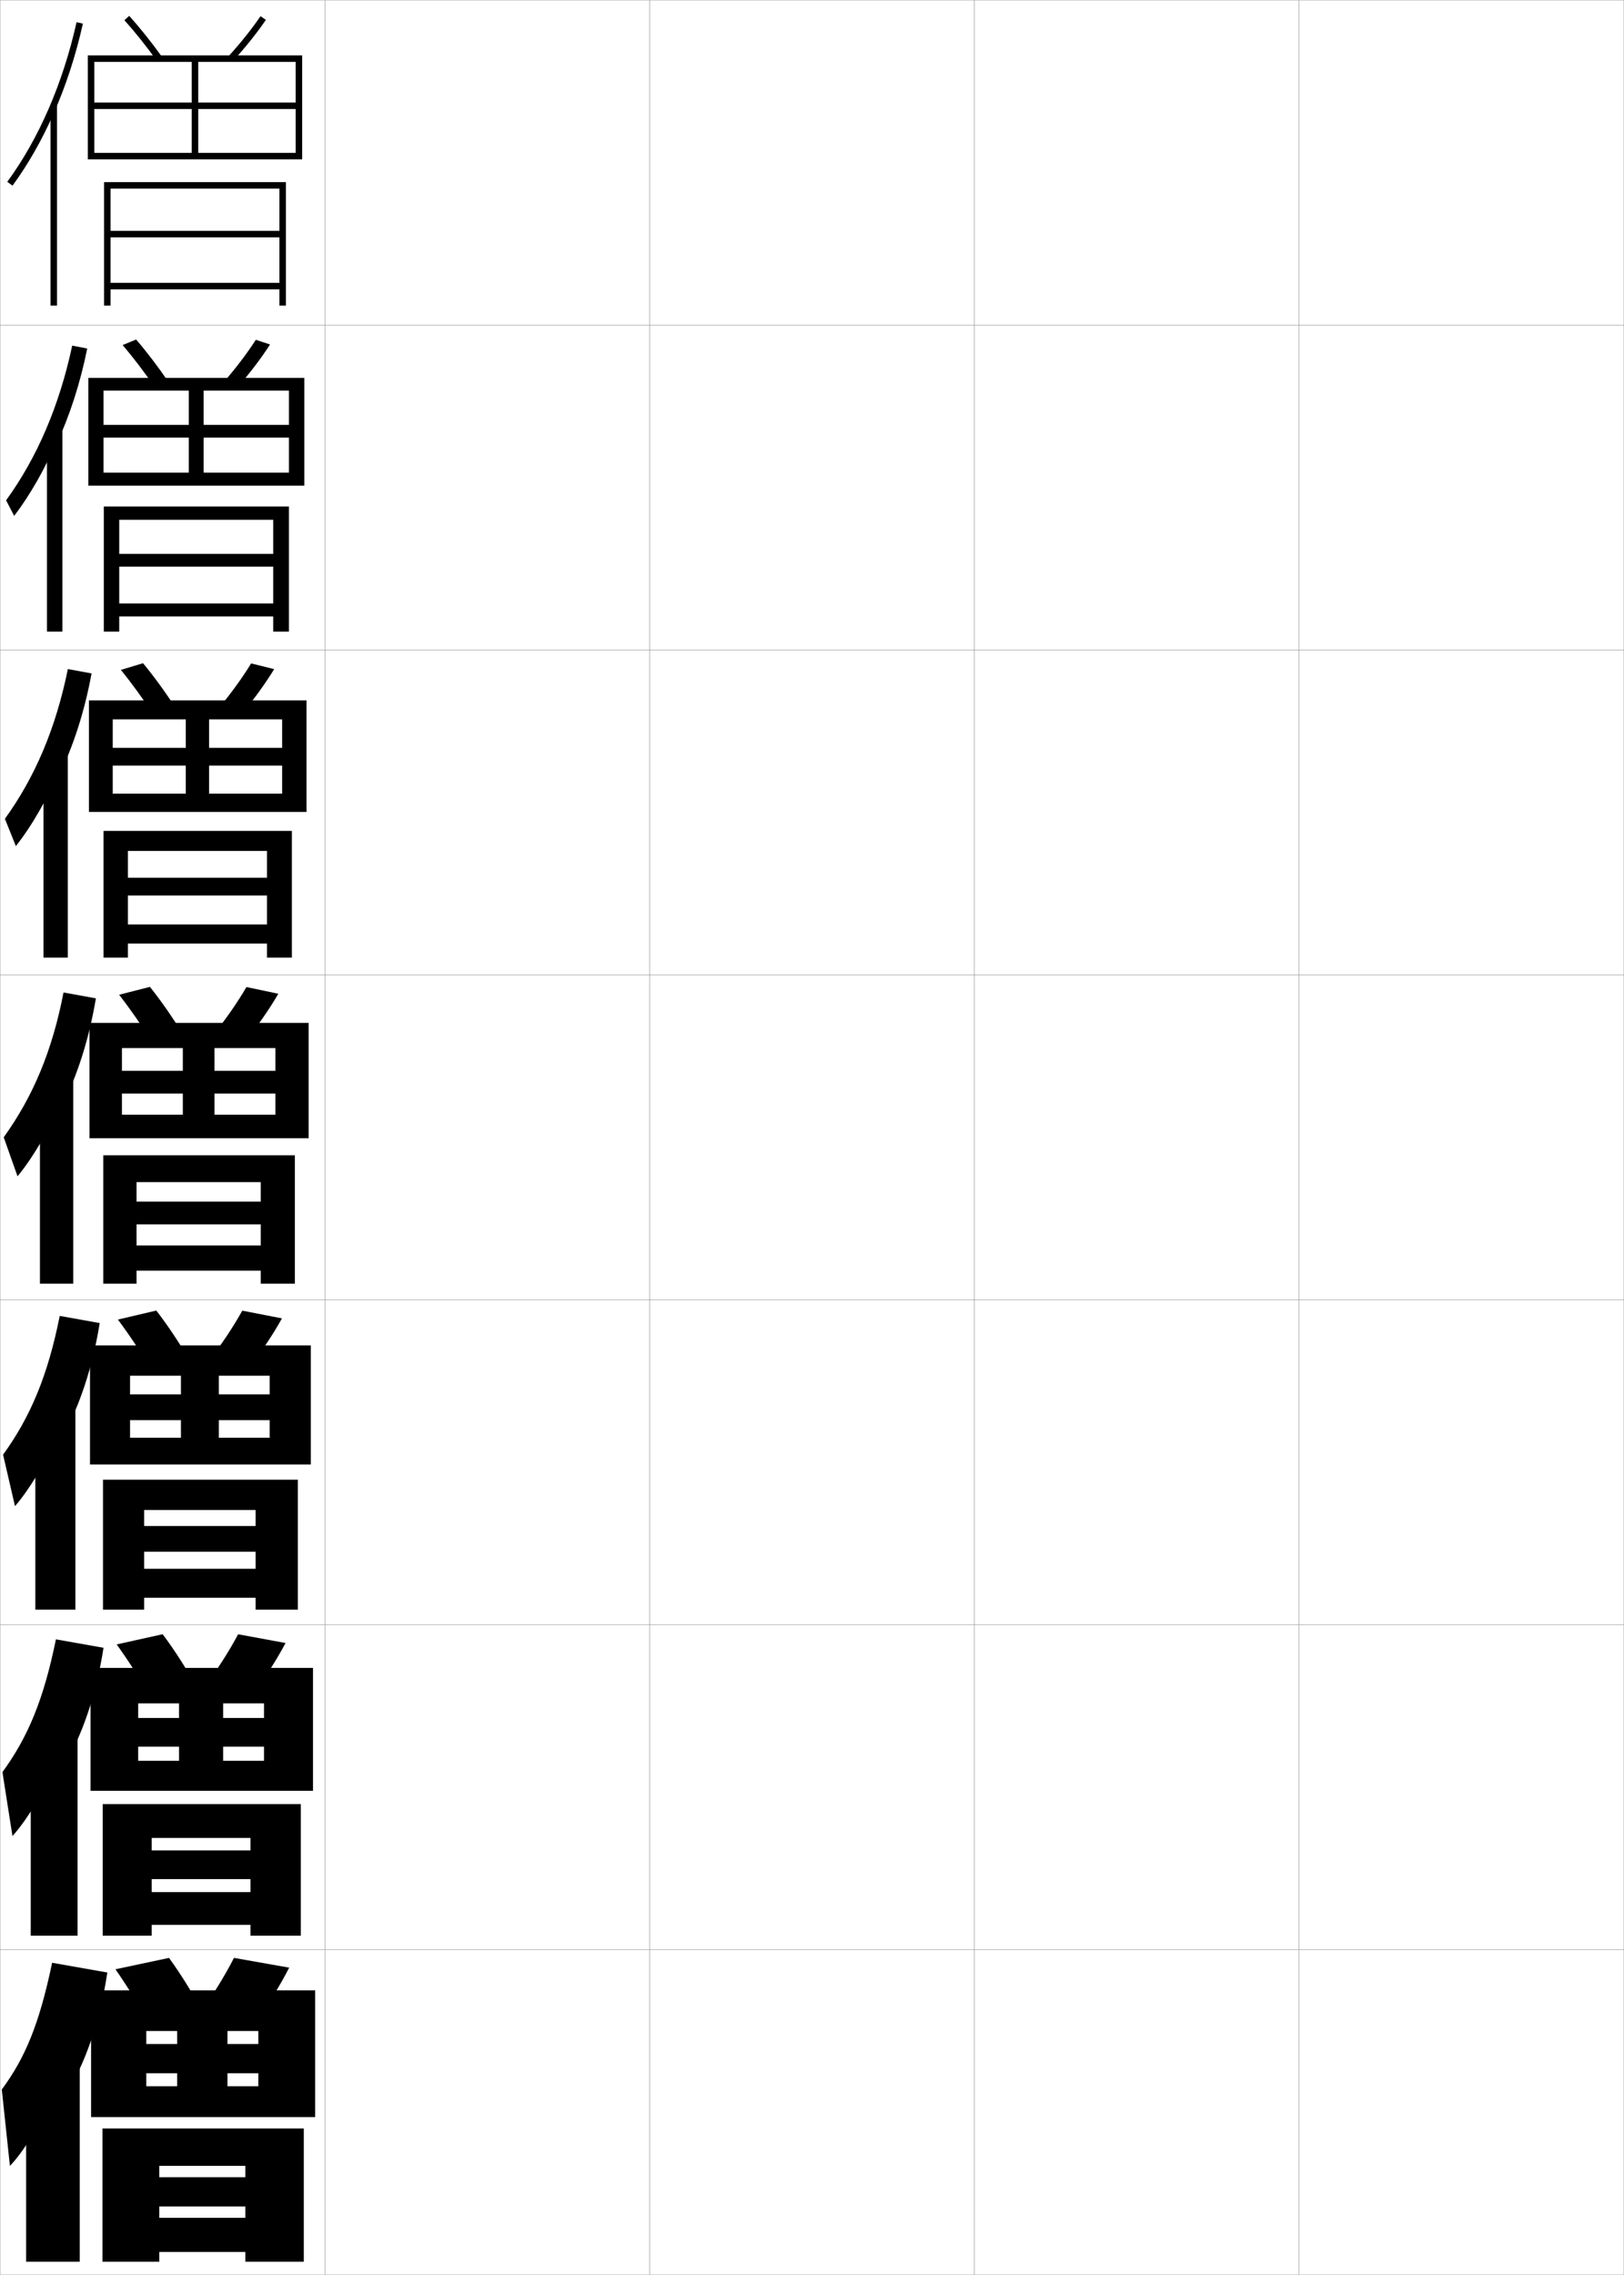 <?xml version="1.0" encoding="utf-8"?>
<!-- Generator: Adobe Illustrator 11 Build 225, SVG Export Plug-In . SVG Version: 6.0.0 Build 78)  -->
<!DOCTYPE svg PUBLIC "-//W3C//DTD SVG 1.0//EN"    "http://www.w3.org/TR/2001/REC-SVG-20010904/DTD/svg10.dtd">
<svg  xmlns="http://www.w3.org/2000/svg" xmlns:xlink="http://www.w3.org/1999/xlink" xmlns:a="http://ns.adobe.com/AdobeSVGViewerExtensions/3.0/"
	 width="500.1" height="700.1" viewBox="0 0 500.1 700.1"
	 overflow="visible" enable-background="new 0 0 500.1 700.1" xml:space="preserve">
		<g id="glyphs">
			<g>
				<rect x="0.05" y="0.05" fill="none" stroke="#999999" stroke-width="0.1" width="100" height="100"/> 
				<rect x="0.05" y="100.05" fill="none" stroke="#999999" stroke-width="0.1" width="100" height="100"/> 
				<rect x="0.05" y="200.05" fill="none" stroke="#999999" stroke-width="0.1" width="100" height="100"/> 
				<rect x="0.05" y="300.05" fill="none" stroke="#999999" stroke-width="0.1" width="100" height="100"/> 
				<rect x="0.05" y="400.05" fill="none" stroke="#999999" stroke-width="0.1" width="100" height="100"/> 
				<rect x="0.05" y="500.05" fill="none" stroke="#999999" stroke-width="0.1" width="100" height="100"/> 
				<rect x="0.05" y="600.05" fill="none" stroke="#999999" stroke-width="0.1" width="100" height="100"/> 
				<rect x="100.05" y="0.05" fill="none" stroke="#999999" stroke-width="0.1" width="100" height="100"/> 
				<rect x="100.05" y="100.05" fill="none" stroke="#999999" stroke-width="0.1" width="100" height="100"/> 
				<rect x="100.05" y="200.05" fill="none" stroke="#999999" stroke-width="0.1" width="100" height="100"/> 
				<rect x="100.05" y="300.05" fill="none" stroke="#999999" stroke-width="0.1" width="100" height="100"/> 
				<rect x="100.05" y="400.05" fill="none" stroke="#999999" stroke-width="0.1" width="100" height="100"/> 
				<rect x="100.05" y="500.05" fill="none" stroke="#999999" stroke-width="0.1" width="100" height="100"/> 
				<rect x="100.05" y="600.05" fill="none" stroke="#999999" stroke-width="0.1" width="100" height="100"/> 
				<rect x="200.05" y="0.05" fill="none" stroke="#999999" stroke-width="0.1" width="100" height="100"/> 
				<rect x="200.05" y="100.05" fill="none" stroke="#999999" stroke-width="0.1" width="100" height="100"/> 
				<rect x="200.05" y="200.05" fill="none" stroke="#999999" stroke-width="0.1" width="100" height="100"/> 
				<rect x="200.05" y="300.05" fill="none" stroke="#999999" stroke-width="0.1" width="100" height="100"/> 
				<rect x="200.05" y="400.05" fill="none" stroke="#999999" stroke-width="0.1" width="100" height="100"/> 
				<rect x="200.05" y="500.05" fill="none" stroke="#999999" stroke-width="0.1" width="100" height="100"/> 
				<rect x="200.05" y="600.05" fill="none" stroke="#999999" stroke-width="0.1" width="100" height="100"/> 
				<rect x="300.05" y="0.05" fill="none" stroke="#999999" stroke-width="0.1" width="100" height="100"/> 
				<rect x="300.05" y="100.05" fill="none" stroke="#999999" stroke-width="0.1" width="100" height="100"/> 
				<rect x="300.05" y="200.05" fill="none" stroke="#999999" stroke-width="0.1" width="100" height="100"/> 
				<rect x="300.05" y="300.05" fill="none" stroke="#999999" stroke-width="0.1" width="100" height="100"/> 
				<rect x="300.05" y="400.05" fill="none" stroke="#999999" stroke-width="0.1" width="100" height="100"/> 
				<rect x="300.05" y="500.05" fill="none" stroke="#999999" stroke-width="0.1" width="100" height="100"/> 
				<rect x="300.05" y="600.05" fill="none" stroke="#999999" stroke-width="0.1" width="100" height="100"/> 
				<rect x="400.05" y="0.05" fill="none" stroke="#999999" stroke-width="0.1" width="100" height="100"/> 
				<rect x="400.05" y="100.05" fill="none" stroke="#999999" stroke-width="0.1" width="100" height="100"/> 
				<rect x="400.05" y="200.05" fill="none" stroke="#999999" stroke-width="0.1" width="100" height="100"/> 
				<rect x="400.05" y="300.05" fill="none" stroke="#999999" stroke-width="0.1" width="100" height="100"/> 
				<rect x="400.05" y="400.05" fill="none" stroke="#999999" stroke-width="0.1" width="100" height="100"/> 
				<rect x="400.05" y="500.05" fill="none" stroke="#999999" stroke-width="0.1" width="100" height="100"/> 
				<rect x="400.05" y="600.05" fill="none" stroke="#999999" stroke-width="0.1" width="100" height="100"/> 
			</g>
			<g>
				<g>
					<path d="M16.55,34.86c3.768-8.558,6.8-17.835,8.977-27.593l-1.953-0.436
						C19.383,25.622,12.007,42.609,2.243,55.96l1.613,1.18
						C8.7,50.518,12.959,43.016,16.55,34.86L16.55,34.86z"/>
					<rect x="15.55" y="32.35" width="2" height="61.7"/> 
				</g>
				<g>
					<path d="M38.308,6.22c3.189,3.537,6.623,7.83,9.932,12.415l1.621-1.17
						c-3.35-4.643-6.83-8.994-10.068-12.585L38.308,6.22z"/>
					<path d="M70.313,17.374l1.473,1.352c3.768-4.108,7.352-8.588,10.09-12.613
						l-1.652-1.125C77.575,8.878,73.964,13.394,70.313,17.374z"/>
					<polygon points="29.05,19.05 91.05,19.05 91.05,31.55 29.05,31.55 
						29.05,33.55 91.05,33.55 91.05,47.05 61.05,47.05 61.05,19.05 
						59.05,19.05 59.05,47.05 29.05,47.05 29.05,49.05 93.05,49.05 
						93.05,17.05 27.05,17.05 27.05,49.05 29.05,49.05 "/>
					<polygon points="34.05,58.05 86.05,58.05 86.05,71.05 34.05,71.05 
						34.05,73.05 86.05,73.05 86.05,87.05 34.05,87.05 34.05,89.05 
						86.05,89.05 86.05,94.05 88.05,94.05 88.05,56.05 32.05,56.05 
						32.05,94.05 34.05,94.05 "/>
				</g>
			</g>
			<g>
				<g>
					<g>
						<path d="M17.38,136.726c4.074-8.789,7.315-18.71,9.48-29.465l-4.625-0.893
							c-3.952,18.516-10.83,34.503-20.358,47.607l2.492,4.789
							c4.865-6.373,9.639-14.727,12.994-22.79L17.38,136.726z"/>
						<rect x="14.466" y="132.049" width="4.75" height="62.333"/> 
					</g>
					<g>
						<path d="M47.791,119.371C44.5,114.572,41.03,110.01,37.764,106.191l4.154-1.7
							c3.326,3.854,6.836,8.468,10.14,13.32L47.791,119.371z"/>
						<path d="M68.77,117.736l4.227,1.626c3.812-4.352,7.409-9.073,10.158-13.345
							l-4.377-1.438C76.103,108.74,72.483,113.491,68.77,117.736z"/>
						<polygon points="88.966,134.675 88.966,145.466 62.716,145.466 62.716,120.216 
							58.133,120.216 58.133,145.466 31.883,145.466 31.883,149.466 93.716,149.466 
							93.716,116.3 27.216,116.3 27.216,149.466 31.883,149.466 31.883,120.216 
							88.966,120.216 88.966,130.758 31.883,130.758 31.883,134.675 "/>
						<polygon points="36.716,185.717 36.716,189.716 84.133,189.716 84.133,194.383 
							88.966,194.383 88.966,155.883 31.966,155.883 31.966,194.383 36.716,194.383 
							36.716,159.966 84.133,159.966 84.133,170.466 36.716,170.466 36.716,174.383 
							84.133,174.383 84.133,185.717 "/>
					</g>
				</g>
				<g>
					<g>
						<path d="M18.211,238.591c4.38-9.019,7.83-19.585,9.984-31.337l-7.297-1.35
							c-3.712,18.242-10.092,33.229-19.387,46.085l3.371,8.397
							c4.885-6.123,10.175-15.33,13.295-23.299L18.211,238.591z"/>
						<rect x="13.383" y="231.75" width="7.5" height="62.966"/> 
					</g>
					<g>
						<path d="M47.343,220.106c-3.273-5.011-6.779-9.843-10.121-13.943l6.823-2.06
							c3.413,4.118,6.955,8.993,10.212,14.056L47.343,220.106z"/>
						<path d="M67.226,218.099L74.207,220c3.855-4.595,7.466-9.557,10.227-14.075
							l-7.102-1.75C74.631,208.604,71.003,213.589,67.226,218.099z"/>
						<polygon points="86.883,235.612 86.883,244.258 64.383,244.258 64.383,221.383 
							57.216,221.383 57.216,244.258 34.716,244.258 34.716,249.883 94.383,249.883 
							94.383,215.55 27.383,215.55 27.383,249.883 34.716,249.883 34.716,221.383 
							86.883,221.383 86.883,230.154 34.716,230.154 34.716,235.612 "/>
						<polygon points="39.383,284.508 39.383,290.383 82.216,290.383 82.216,294.716 
							89.883,294.716 89.883,255.717 31.883,255.717 31.883,294.716 39.383,294.716 
							39.383,261.883 82.216,261.883 82.216,270.133 39.383,270.133 39.383,275.592 
							82.216,275.592 82.216,284.508 "/>
					</g>
				</g>
				<g>
					<g>
						<path d="M19.042,340.457c4.686-9.25,8.345-20.461,10.488-33.209l-9.969-1.808
							c-3.474,17.968-9.355,31.955-18.415,44.564l4.249,12.006
							c4.906-5.873,10.712-15.933,13.597-23.81L19.042,340.457z"/>
						<rect x="12.3" y="331.45" width="10.25" height="63.6"/> 
					</g>
					<g>
						<path d="M46.895,320.843c-3.255-5.225-6.797-10.326-10.216-14.708l9.492-2.42
							c3.5,4.382,7.072,9.519,10.284,14.792L46.895,320.843z"/>
						<path d="M65.682,318.462l9.736,2.176c3.899-4.838,7.522-10.041,10.295-14.807
							l-9.826-2.062C73.159,308.467,69.522,313.688,65.682,318.462z"/>
						<polygon points="84.8,336.55 84.8,343.05 66.05,343.05 66.05,322.55 
							56.3,322.55 56.3,343.05 37.55,343.05 37.55,350.3 95.05,350.3 
							95.05,314.8 27.55,314.8 27.55,350.3 37.55,350.3 37.55,322.55 
							84.8,322.55 84.8,329.55 37.55,329.55 37.55,336.55 "/>
						<polygon points="42.05,383.3 42.05,391.05 80.3,391.05 80.3,395.05 
							90.8,395.05 90.8,355.55 31.8,355.55 31.8,395.05 42.05,395.05 
							42.05,363.8 80.3,363.8 80.3,369.8 42.05,369.8 42.05,376.8 
							80.3,376.8 80.3,383.3 "/>
					</g>
				</g>
				<g>
					<g>
						<path d="M19.378,441.987c5.146-9.404,9.128-21.172,11.325-34.805l-12.312-2.205
							c-3.645,18.336-9.027,31.09-17.443,42.709l3.666,15.838
							c4.775-5.414,10.981-16.059,13.564-23.541L19.378,441.987z"/>
						<rect x="10.883" y="431.649" width="12.333" height="63.734"/> 
					</g>
					<g>
						<path d="M46.613,421.579c-3.237-5.438-6.815-10.81-10.311-15.473l11.828-2.779
							c3.587,4.645,7.189,10.043,10.355,15.527L46.613,421.579z"/>
						<path d="M64.305,418.825l12.157,2.449c3.943-5.08,7.579-10.525,10.363-15.537
							l-12.218-2.375C71.854,408.329,68.208,413.786,64.305,418.825z"/>
						<polygon points="83.05,437.05 83.05,442.466 67.383,442.466 67.383,423.384 
							55.717,423.384 55.717,442.466 40.05,442.466 40.05,450.716 95.717,450.716 
							95.717,414.05 27.717,414.05 27.717,450.716 40.05,450.716 40.05,423.384 
							83.05,423.384 83.05,429.134 40.05,429.134 40.05,437.05 "/>
						<polygon points="44.383,482.8 44.383,491.716 78.717,491.716 78.717,495.384 
							91.717,495.384 91.717,455.384 31.717,455.384 31.717,495.384 44.383,495.384 
							44.383,464.716 78.717,464.716 78.717,469.634 44.383,469.634 44.383,477.55 
							78.717,477.55 78.717,482.8 "/>
					</g>
				</g>
				<g>
					<g>
						<path d="M19.714,543.519c5.606-9.559,9.911-21.883,12.163-36.402l-14.656-2.603
							c-3.816,18.706-8.7,30.225-16.471,40.854l3.083,19.669
							c4.643-4.955,11.251-16.185,13.532-23.271L19.714,543.519z"/>
						<rect x="9.467" y="531.85" width="14.417" height="63.867"/> 
					</g>
					<g>
						<path d="M46.332,522.314c-3.22-5.65-6.833-11.292-10.405-16.236l14.164-3.14
							c3.674,4.909,7.307,10.568,10.428,16.264L46.332,522.314z"/>
						<path d="M62.927,519.188l14.579,2.725c3.987-5.324,7.636-11.01,10.432-16.269
							l-14.609-2.688C70.548,508.192,66.895,513.884,62.927,519.188z"/>
						<polygon points="81.3,537.55 81.3,541.883 68.716,541.883 68.716,524.217 
							55.133,524.217 55.133,541.883 42.55,541.883 42.55,551.133 96.383,551.133 
							96.383,513.3 27.883,513.3 27.883,551.133 42.55,551.133 42.55,524.217 
							81.3,524.217 81.3,528.717 42.55,528.717 42.55,537.55 "/>
						<polygon points="46.716,582.3 46.716,592.383 77.133,592.383 77.133,595.717 
							92.633,595.717 92.633,555.217 31.633,555.217 31.633,595.717 46.716,595.717 
							46.716,565.633 77.133,565.633 77.133,569.467 46.716,569.467 46.716,578.3 
							77.133,578.3 77.133,582.3 "/>
					</g>
				</g>
			</g>
			<g>
				<g>
					<path d="M20.05,645.05c6.066-9.714,10.693-22.595,13-38l-17-3
						c-3.988,19.076-8.372,29.359-15.5,39l2.5,23.5c4.511-4.495,11.521-16.31,13.5-23
						L20.05,645.05z"/>
					<rect x="8.05" y="632.05" width="16.5" height="64"/> 
				</g>
				<g>
					<path d="M46.05,623.05c-3.202-5.863-6.852-11.774-10.5-17l16.5-3.5
						c3.762,5.174,7.425,11.094,10.5,17L46.05,623.05z"/>
					<path d="M72.05,602.55c-2.808,5.506-6.47,11.432-10.5,17l17,3
						c4.03-5.568,7.692-11.494,10.5-17L72.05,602.55z"/>
					<polygon points="79.55,638.05 79.55,642.05 70.05,642.05 70.05,625.05 
						54.55,625.05 54.55,642.05 45.05,642.05 45.05,651.55 97.05,651.55 
						97.05,612.55 28.05,612.55 28.05,651.55 45.05,651.55 45.05,625.05 
						79.55,625.05 79.55,629.05 45.05,629.05 45.05,638.05 "/>
					<polygon points="49.05,682.55 49.05,693.05 75.55,693.05 75.55,696.05 
						93.55,696.05 93.55,655.05 31.55,655.05 31.55,696.05 49.05,696.05 
						49.05,666.55 75.55,666.55 75.55,670.05 49.05,670.05 49.05,679.05 
						75.55,679.05 75.55,682.55 "/>
				</g>
			</g>
		</g>
	</svg>
